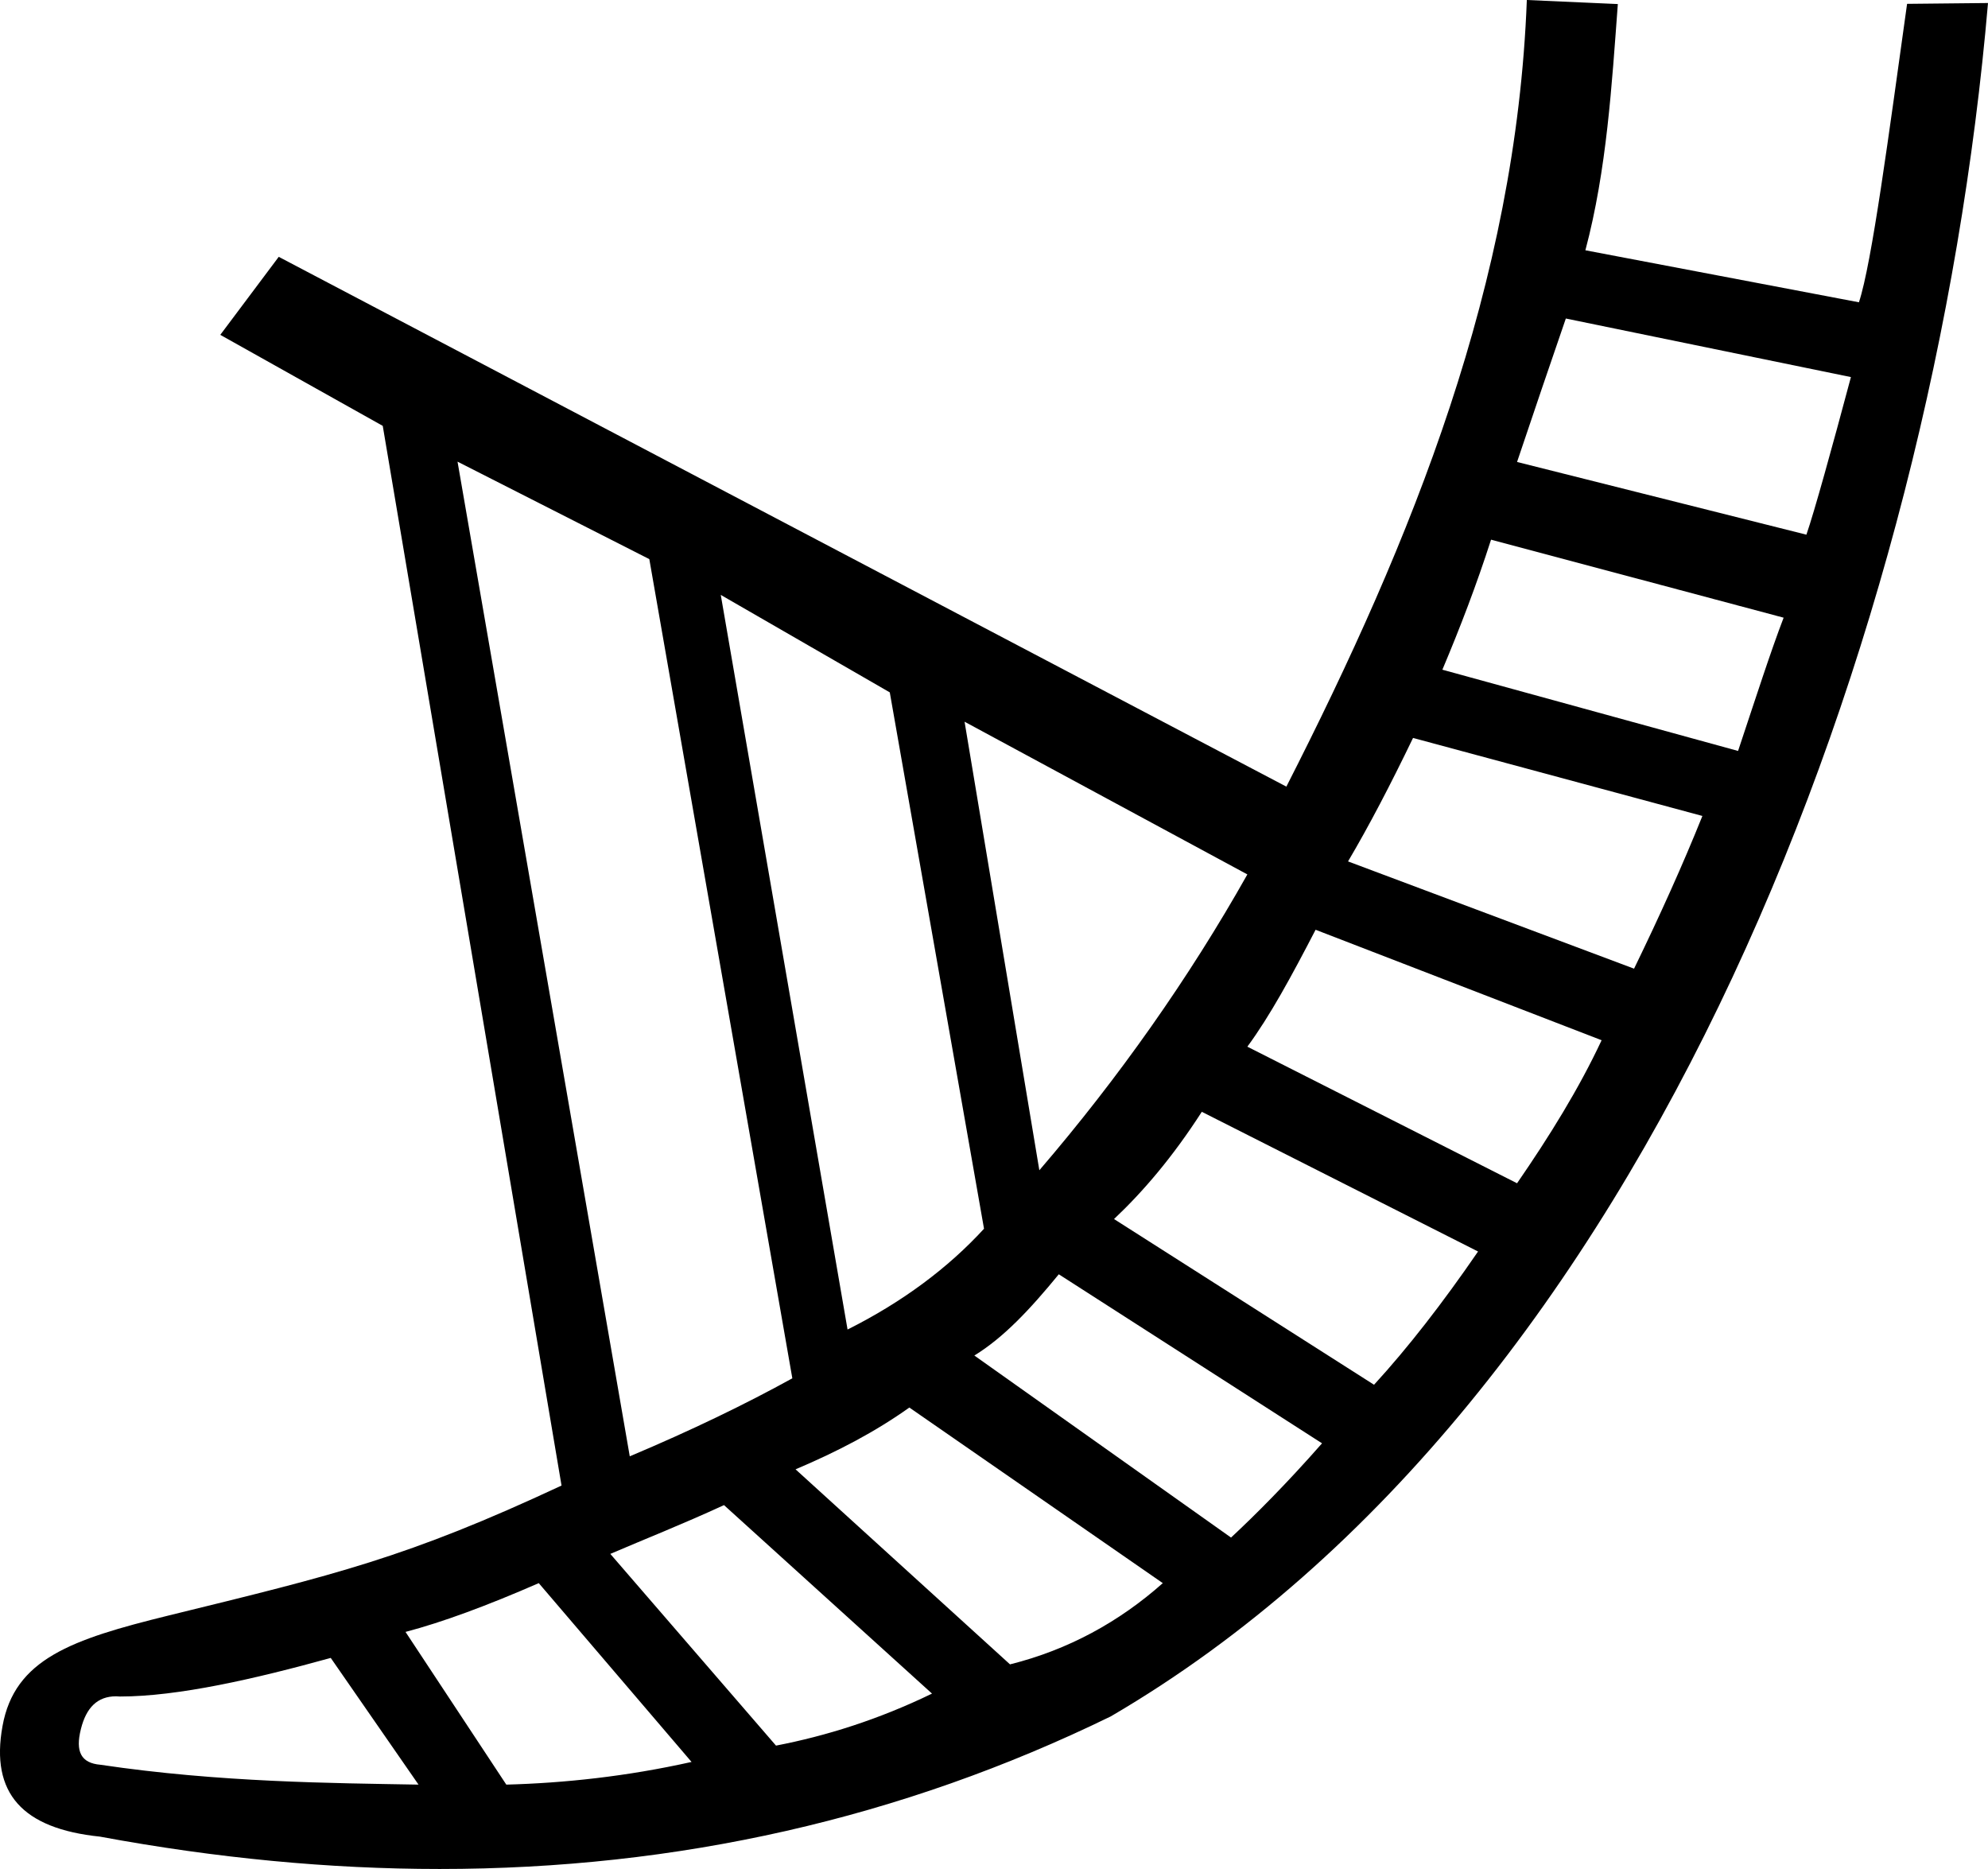 <?xml version='1.0' encoding ='UTF-8' standalone='yes'?>
<svg width='19.114' height='17.967' xmlns='http://www.w3.org/2000/svg' xmlns:xlink='http://www.w3.org/1999/xlink' xmlns:inkscape='http://www.inkscape.org/namespaces/inkscape'>
<path style='fill:#000000; stroke:none' d=' M 15.055 3.062  L 17.796 3.625  C 17.616 4.299 17.443 4.924 17.368 5.14  L 14.586 4.441  C 14.756 3.937 14.893 3.531 15.055 3.062  Z  M 14.336 5.188  L 17.149 5.938  C 17.024 6.264 16.882 6.706 16.711 7.219  L 13.868 6.438  C 14.039 6.033 14.196 5.623 14.336 5.188  Z  M 13.586 7.094  L 16.368 7.844  C 16.181 8.31 15.96 8.8 15.711 9.312  L 12.961 8.281  C 13.163 7.939 13.369 7.544 13.586 7.094  Z  M 9.274 6.938  L 11.993 8.406  C 11.433 9.401 10.754 10.364 9.993 11.25  L 9.274 6.938  Z  M 12.649 8.938  L 15.399 10  C 15.181 10.466 14.897 10.924 14.586 11.375  L 11.993 10.062  C 12.21 9.767 12.416 9.388 12.649 8.938  Z  M 6.93 5.719  L 8.555 6.656  L 9.461 11.812  C 9.119 12.186 8.677 12.517 8.149 12.781  L 6.93 5.719  Z  M 11.555 10.688  L 14.211 12.031  C 13.869 12.529 13.538 12.955 13.211 13.312  L 10.711 11.719  C 10.991 11.455 11.275 11.123 11.555 10.688  Z  M 4.399 4.438  L 6.243 5.375  L 7.618 13.25  C 7.167 13.499 6.646 13.751 6.055 14  L 4.399 4.438  Z  M 10.18 12.25  L 12.711 13.875  C 12.369 14.264 12.069 14.564 11.836 14.781  L 9.368 13.031  C 9.647 12.86 9.9 12.592 10.18 12.25  Z  M 8.743 13.531  L 11.18 15.219  C 10.76 15.592 10.271 15.86 9.711 16  L 7.649 14.125  C 8.053 13.954 8.416 13.764 8.743 13.531  Z  M 6.961 14.469  L 8.961 16.281  C 8.448 16.53 7.943 16.688 7.461 16.781  L 5.868 14.938  C 6.194 14.798 6.557 14.655 6.961 14.469  Z  M 3.18 15.938  L 4.024 17.156  C 3.2 17.141 2.115 17.136 0.965 16.965  C 0.779 16.949 0.723 16.839 0.778 16.621  C 0.829 16.417 0.936 16.307 1.116 16.307  C 1.128 16.307 1.14 16.308 1.153 16.309  C 1.712 16.309 2.45 16.14 3.18 15.938  Z  M 5.18 15.219  L 6.649 16.938  C 6.027 17.077 5.427 17.141 4.868 17.156  L 3.899 15.688  C 4.256 15.594 4.683 15.436 5.18 15.219  Z  M 14.68 0  C 14.577 2.723 13.582 5.18 12.368 7.562  L 2.68 2.469  L 2.118 3.219  L 3.68 4.094  L 5.399 14.281  C 3.911 14.976 3.225 15.137 1.618 15.531  C 0.687 15.76 0.14 15.949 0.024 16.594  C -0.093 17.239 0.215 17.579 0.961 17.656  C 2.078 17.863 3.167 17.967 4.227 17.967  C 6.514 17.967 8.667 17.482 10.68 16.5  C 15.894 13.454 18.595 6.087 19.114 0.029  L 19.114 0.029  L 18.336 0.037  C 18.16 1.296 17.997 2.533 17.873 2.906  L 15.243 2.406  C 15.449 1.631 15.497 0.815 15.555 0.039  L 14.68 0  Z '/></svg>
